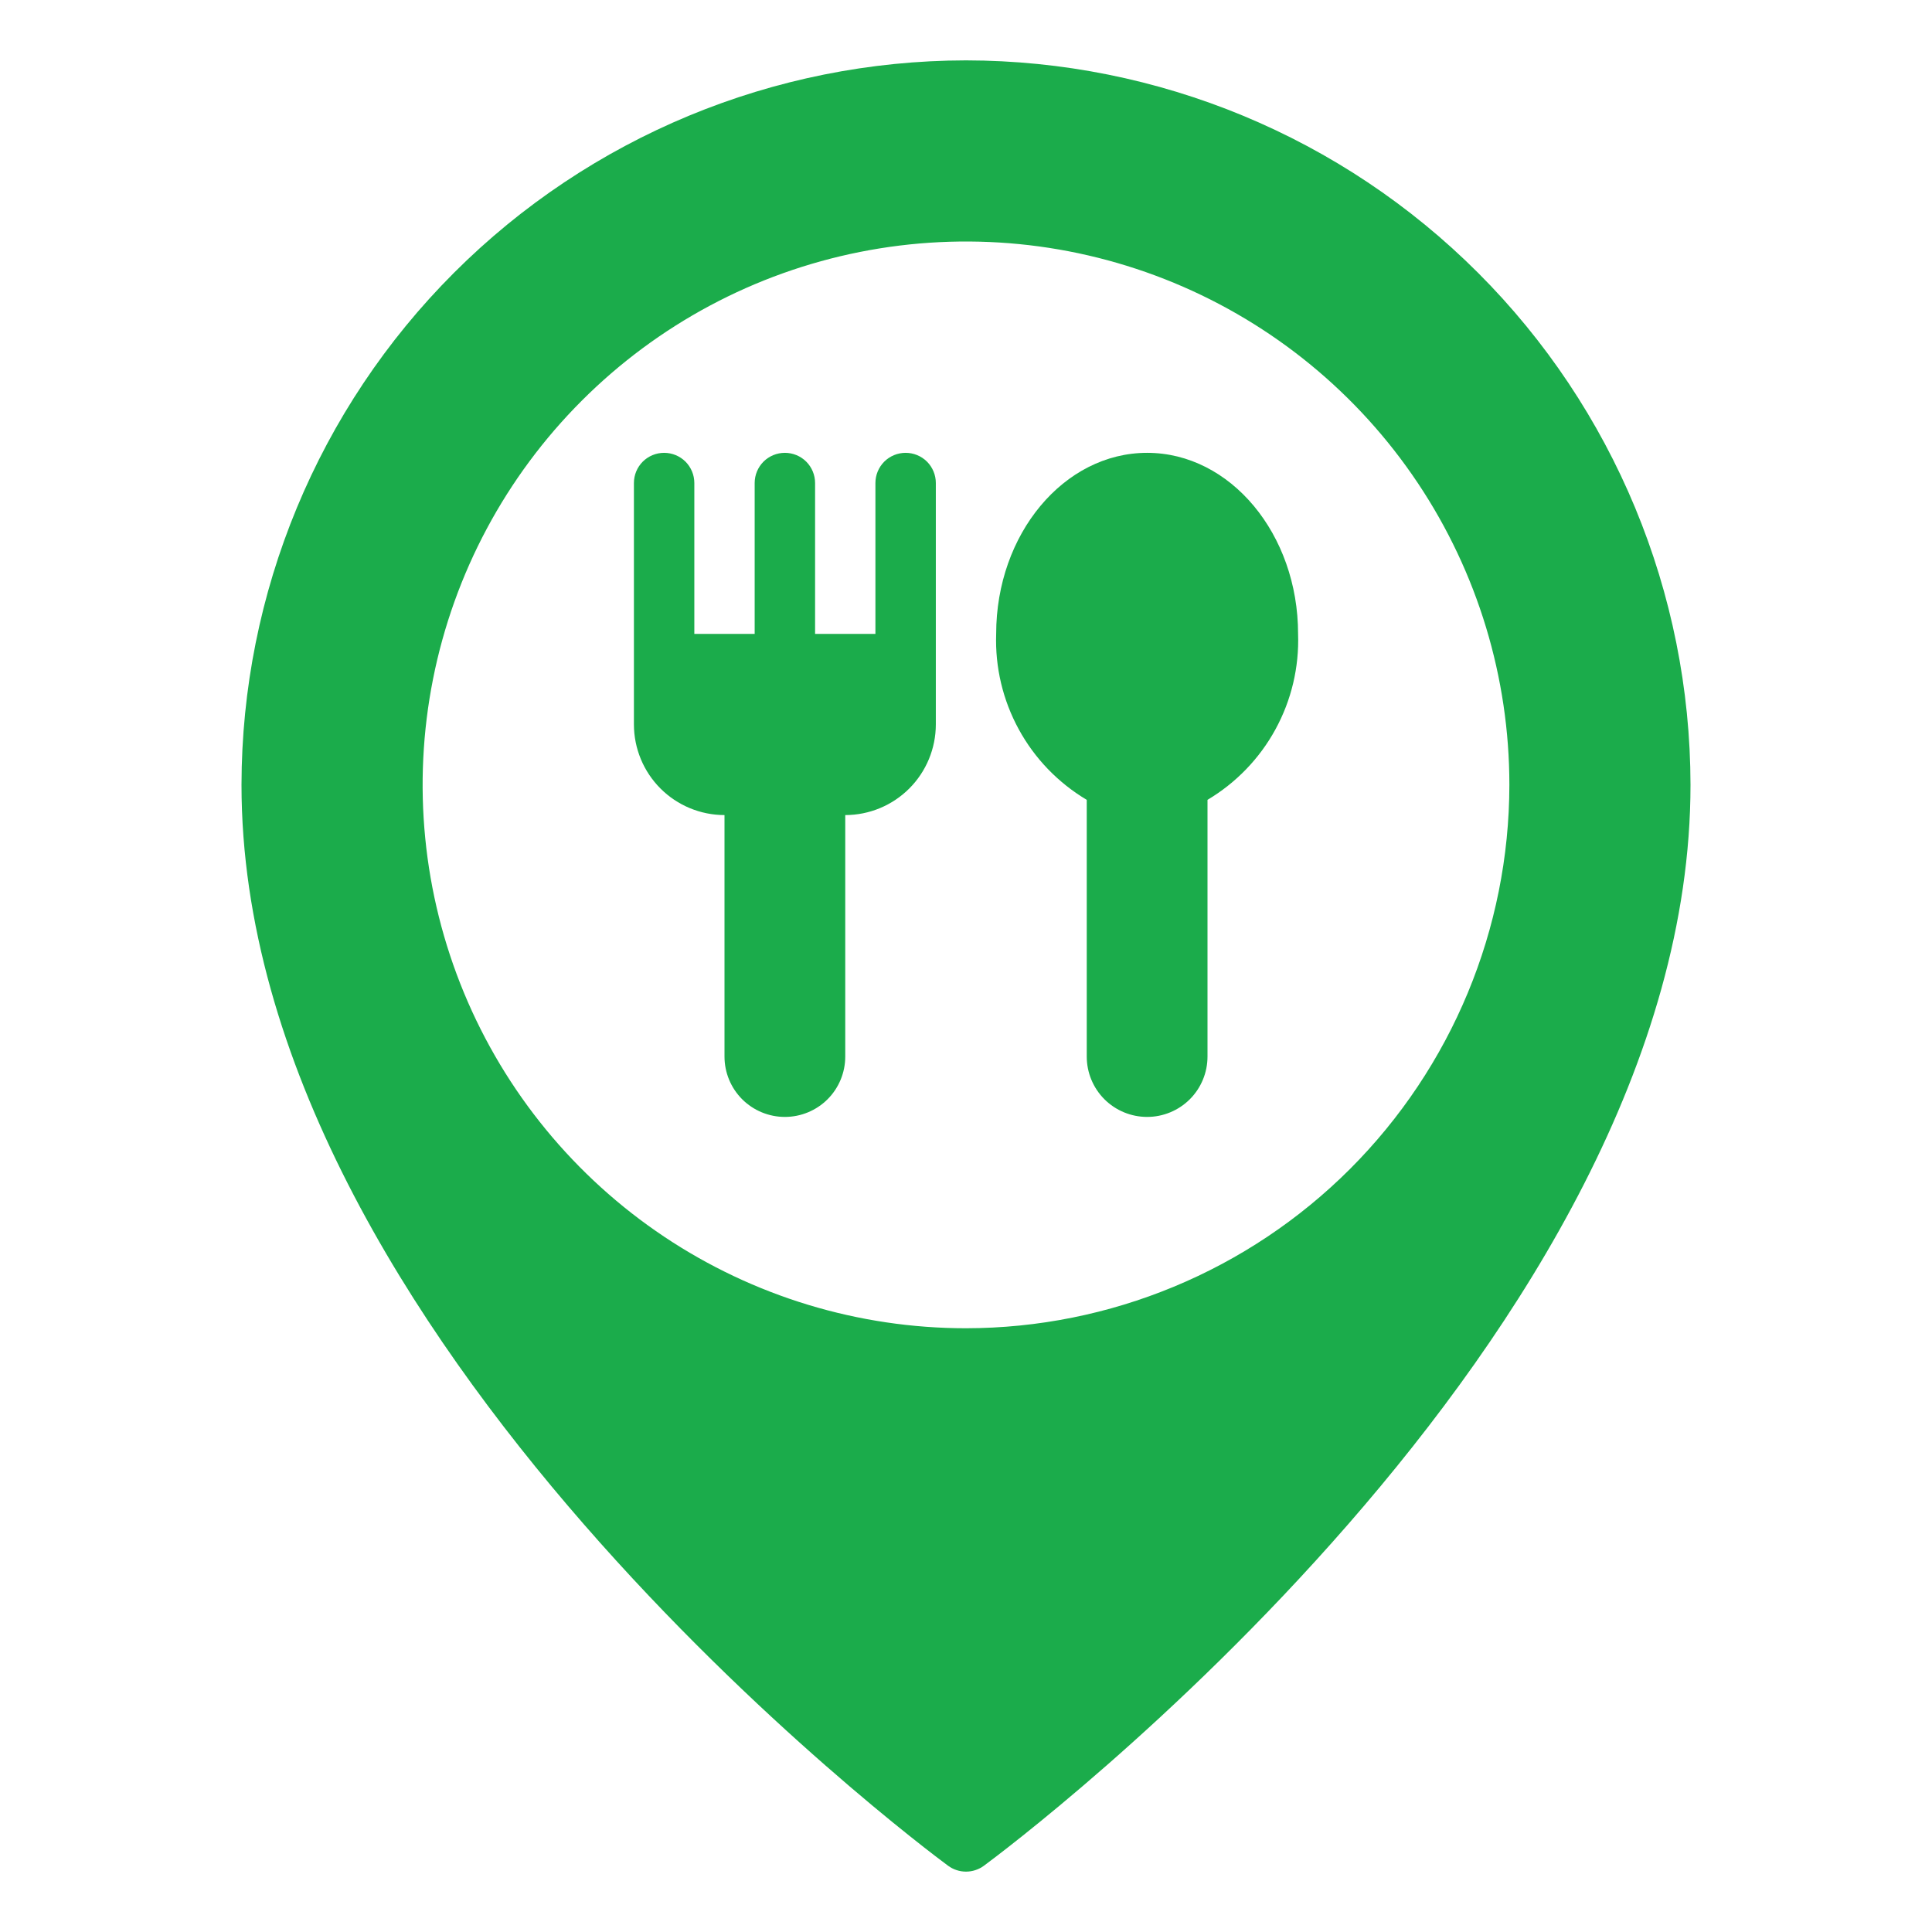 <svg width="48" height="48" viewBox="0 0 52 52" fill="none" xmlns="http://www.w3.org/2000/svg">
<path d="M26 1.625C20.83 1.631 15.874 3.687 12.218 7.343C8.562 10.999 6.506 15.955 6.5 21.125C6.5 35.989 24.74 49.642 25.517 50.216C25.657 50.319 25.826 50.375 26 50.375C26.174 50.375 26.343 50.319 26.483 50.216C27.26 49.642 45.5 35.989 45.5 21.125C45.494 15.955 43.438 10.999 39.782 7.343C36.126 3.687 31.17 1.631 26 1.625ZM26 35.75C23.107 35.75 20.28 34.892 17.875 33.285C15.47 31.678 13.595 29.394 12.488 26.722C11.381 24.049 11.092 21.109 11.656 18.272C12.22 15.435 13.613 12.829 15.659 10.784C17.704 8.738 20.31 7.345 23.147 6.781C25.984 6.217 28.924 6.506 31.597 7.613C34.269 8.72 36.553 10.595 38.16 13C39.767 15.405 40.625 18.232 40.625 21.125C40.621 25.002 39.078 28.72 36.337 31.462C33.595 34.203 29.877 35.746 26 35.75ZM34.938 17.062C34.969 17.957 34.759 18.843 34.33 19.629C33.902 20.415 33.269 21.07 32.5 21.528V28.438C32.5 28.869 32.329 29.282 32.024 29.587C31.719 29.891 31.306 30.062 30.875 30.062C30.444 30.062 30.031 29.891 29.726 29.587C29.421 29.282 29.25 28.869 29.25 28.438V21.528C28.481 21.07 27.848 20.415 27.42 19.629C26.991 18.843 26.781 17.957 26.812 17.062C26.812 14.374 28.635 12.188 30.875 12.188C33.115 12.188 34.938 14.374 34.938 17.062ZM25.188 13V19.5C25.187 20.146 24.93 20.766 24.473 21.223C24.016 21.68 23.396 21.937 22.75 21.938V28.438C22.75 28.869 22.579 29.282 22.274 29.587C21.969 29.891 21.556 30.062 21.125 30.062C20.694 30.062 20.281 29.891 19.976 29.587C19.671 29.282 19.5 28.869 19.5 28.438V21.938C18.854 21.937 18.234 21.68 17.777 21.223C17.32 20.766 17.063 20.146 17.062 19.5V13C17.062 12.784 17.148 12.578 17.3 12.425C17.453 12.273 17.66 12.188 17.875 12.188C18.09 12.188 18.297 12.273 18.45 12.425C18.602 12.578 18.688 12.784 18.688 13V17.062H20.312V13C20.312 12.784 20.398 12.578 20.55 12.425C20.703 12.273 20.91 12.188 21.125 12.188C21.34 12.188 21.547 12.273 21.7 12.425C21.852 12.578 21.938 12.784 21.938 13V17.062H23.562V13C23.562 12.784 23.648 12.578 23.8 12.425C23.953 12.273 24.16 12.188 24.375 12.188C24.59 12.188 24.797 12.273 24.95 12.425C25.102 12.578 25.188 12.784 25.188 13Z" fill="#1BAC4B"/>
</svg>
